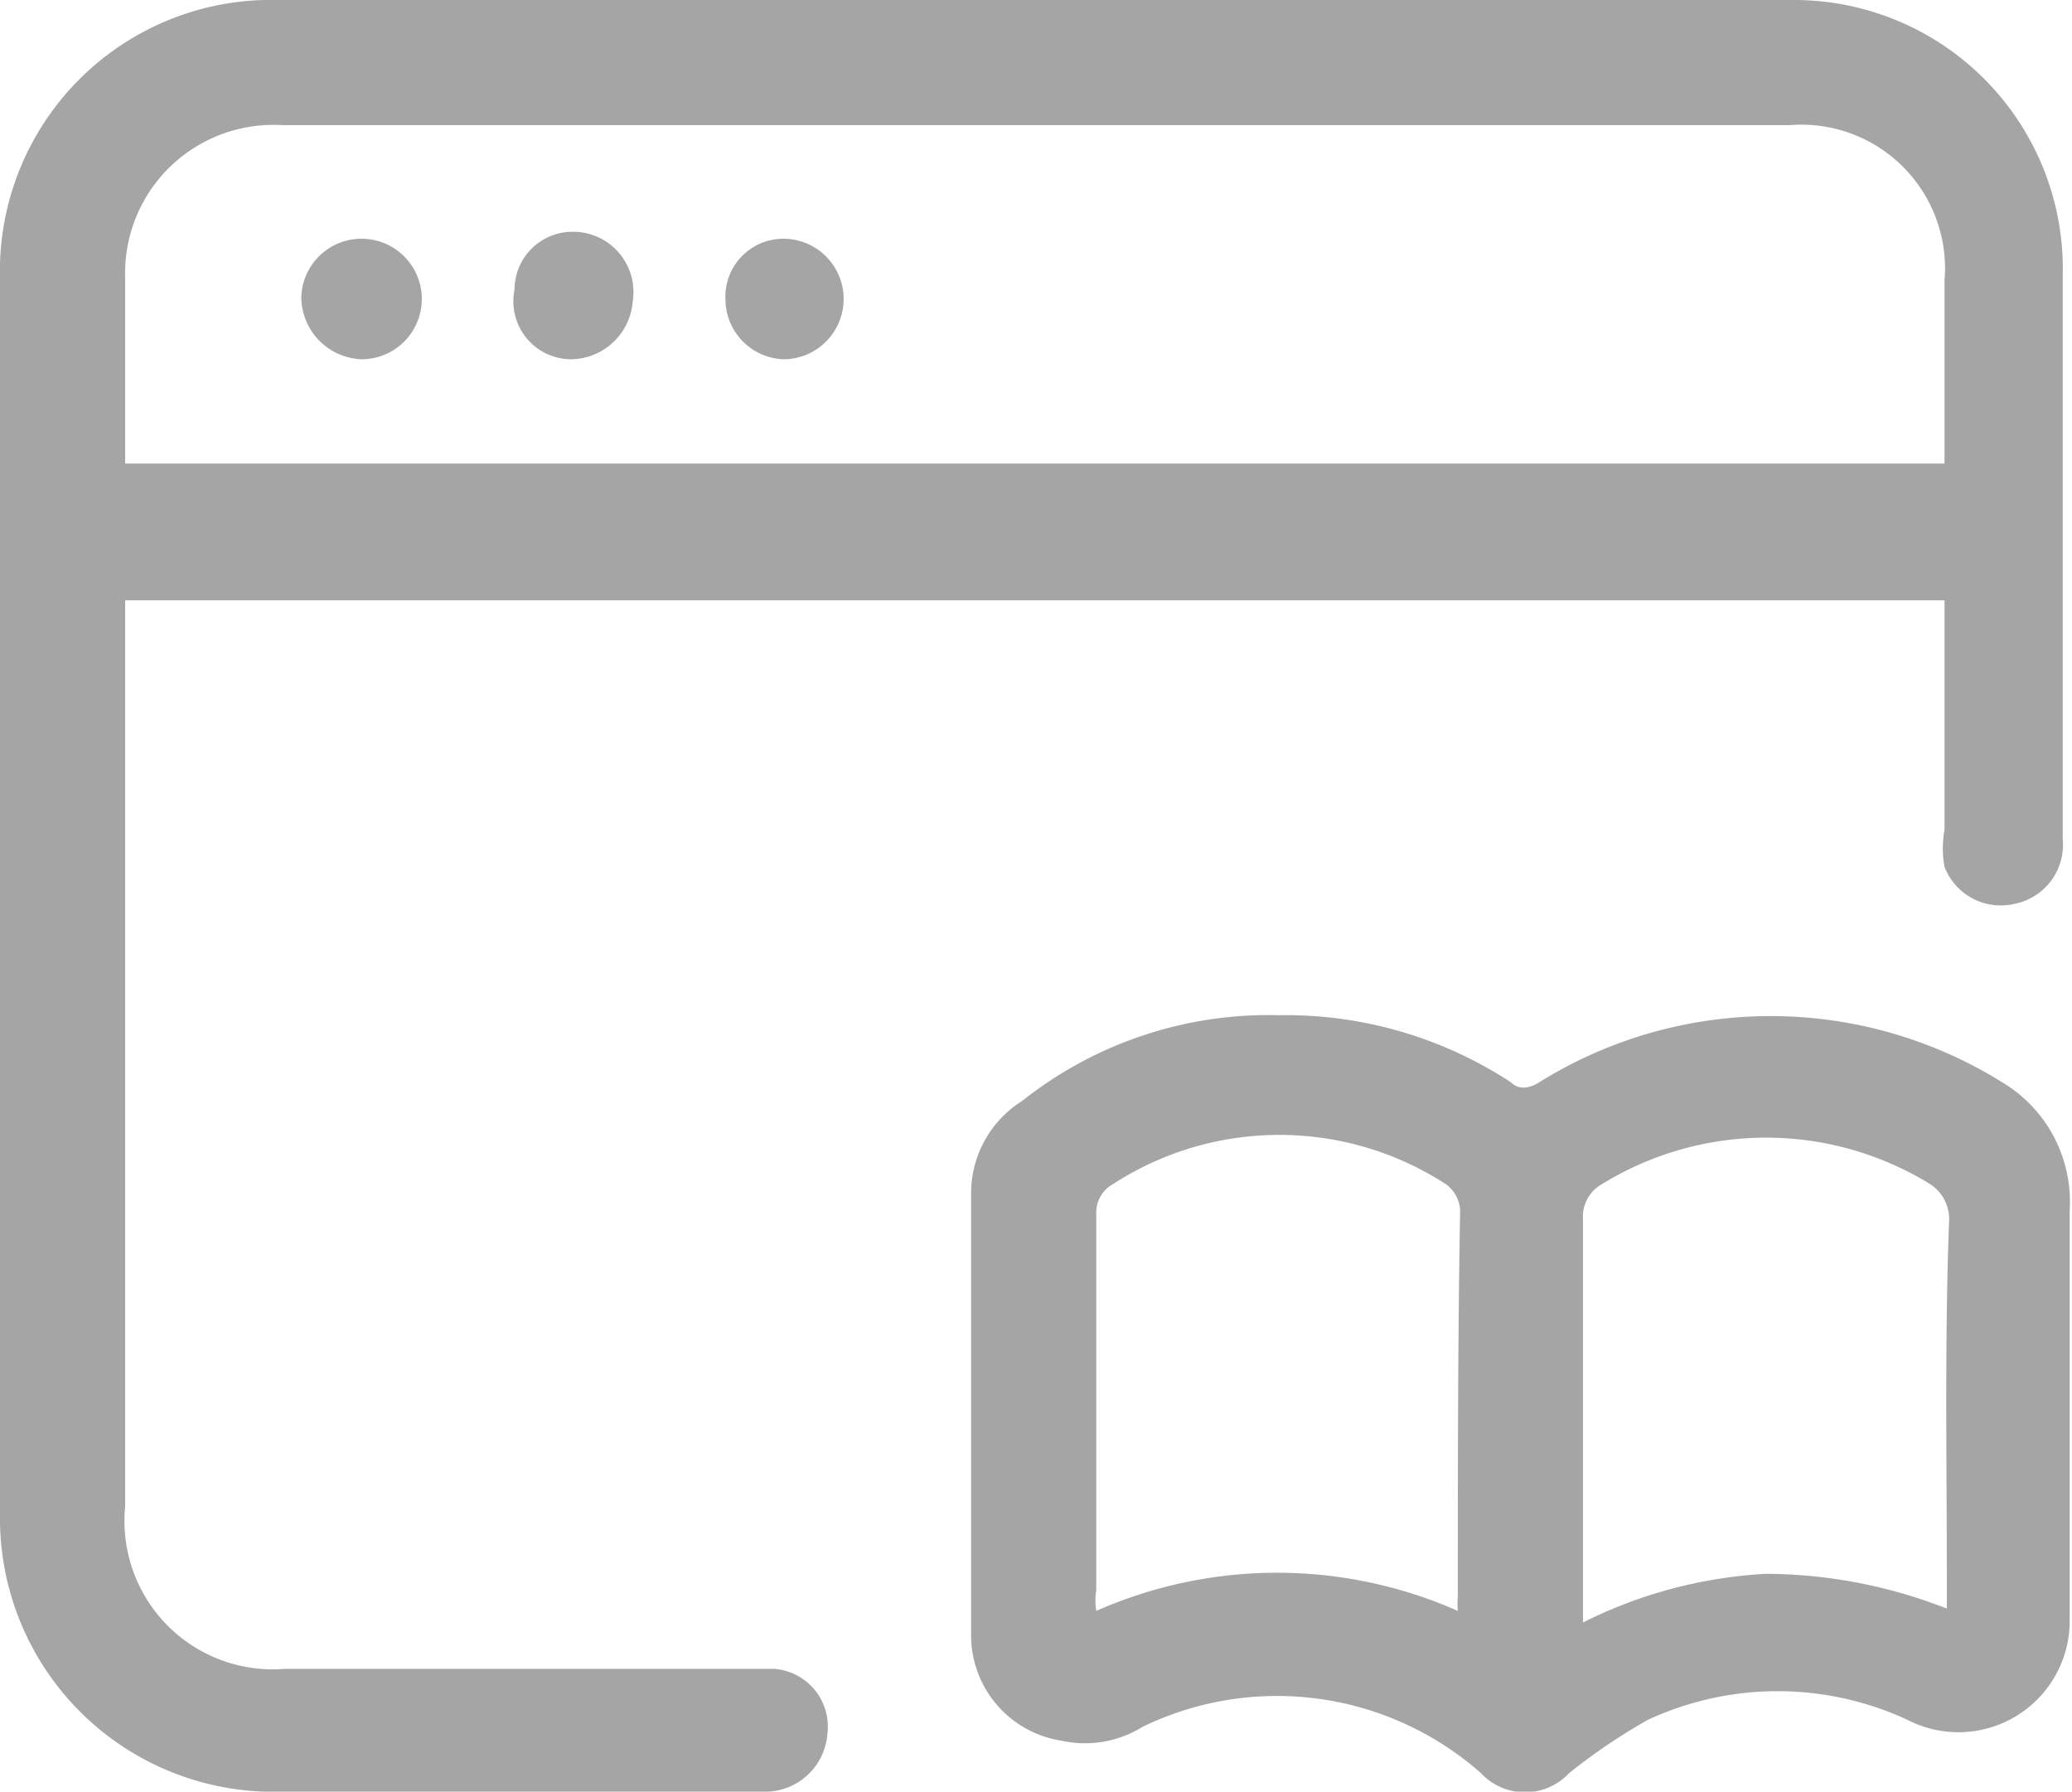<svg xmlns="http://www.w3.org/2000/svg" viewBox="0 0 8.94 7.73"><defs><style>.cls-1{fill:#a5a5a5;}</style></defs><g id="Layer_2" data-name="Layer 2"><g id="Layer_1-2" data-name="Layer 1"><path class="cls-1" d="M3.34,7.2H1.23a.64.64,0,0,1-.69-.7V2.59H8.39V2.7c0,.29,0,.58,0,.88a.44.44,0,0,0,0,.16.26.26,0,0,0,.3.16.26.26,0,0,0,.21-.28V1.19A1.16,1.16,0,0,0,7.73,0H1.2A1.17,1.17,0,0,0,0,1.2V6.53a1.18,1.18,0,0,0,1.21,1.2h2.1a.27.27,0,0,0,.26-.25A.25.25,0,0,0,3.34,7.2Zm-2.8-6A.64.64,0,0,1,1.22.54h6.5a.62.62,0,0,1,.67.67c0,.26,0,.53,0,.79V2H.54V1.22Z"/><path class="cls-1" d="M8.64,4.67a1.89,1.89,0,0,0-2,0s-.07.05-.12,0a1.77,1.77,0,0,0-1-.29,1.71,1.71,0,0,0-1.11.37.47.47,0,0,0-.22.4V7.05a.46.46,0,0,0,.39.46.47.47,0,0,0,.35-.06,1.33,1.33,0,0,1,1.46.2.26.26,0,0,0,.38,0,2.54,2.54,0,0,1,.34-.23,1.33,1.33,0,0,1,1.12,0A.48.48,0,0,0,8.93,7c0-.31,0-.61,0-.92s0-.57,0-.86A.6.6,0,0,0,8.64,4.67ZM6.29,6.89a.35.35,0,0,0,0,.06,1.93,1.93,0,0,0-1.56,0,.28.28,0,0,1,0-.09V5.24a.14.14,0,0,1,.07-.13,1.32,1.32,0,0,1,1.44,0,.15.15,0,0,1,.06.11C6.29,5.78,6.29,6.34,6.29,6.89ZM8.4,6.83v.11a2.16,2.16,0,0,0-.78-.15A2,2,0,0,0,6.83,7V6.84c0-.53,0-1,0-1.58a.16.16,0,0,1,.08-.15,1.35,1.35,0,0,1,1.42,0,.18.18,0,0,1,.08.15C8.39,5.78,8.4,6.31,8.4,6.83Z"/><path class="cls-1" d="M1.56,1.55a.26.26,0,0,0,0-.52.26.26,0,0,0-.26.25A.27.27,0,0,0,1.56,1.55Z"/><path class="cls-1" d="M3.38,1.55a.26.26,0,1,0,0-.52.25.25,0,0,0-.25.26A.26.26,0,0,0,3.38,1.55Z"/><path class="cls-1" d="M2.46,1.55a.27.27,0,0,0,.27-.25A.26.26,0,0,0,2.47,1a.25.25,0,0,0-.25.25A.25.25,0,0,0,2.46,1.55Z"/></g></g></svg>